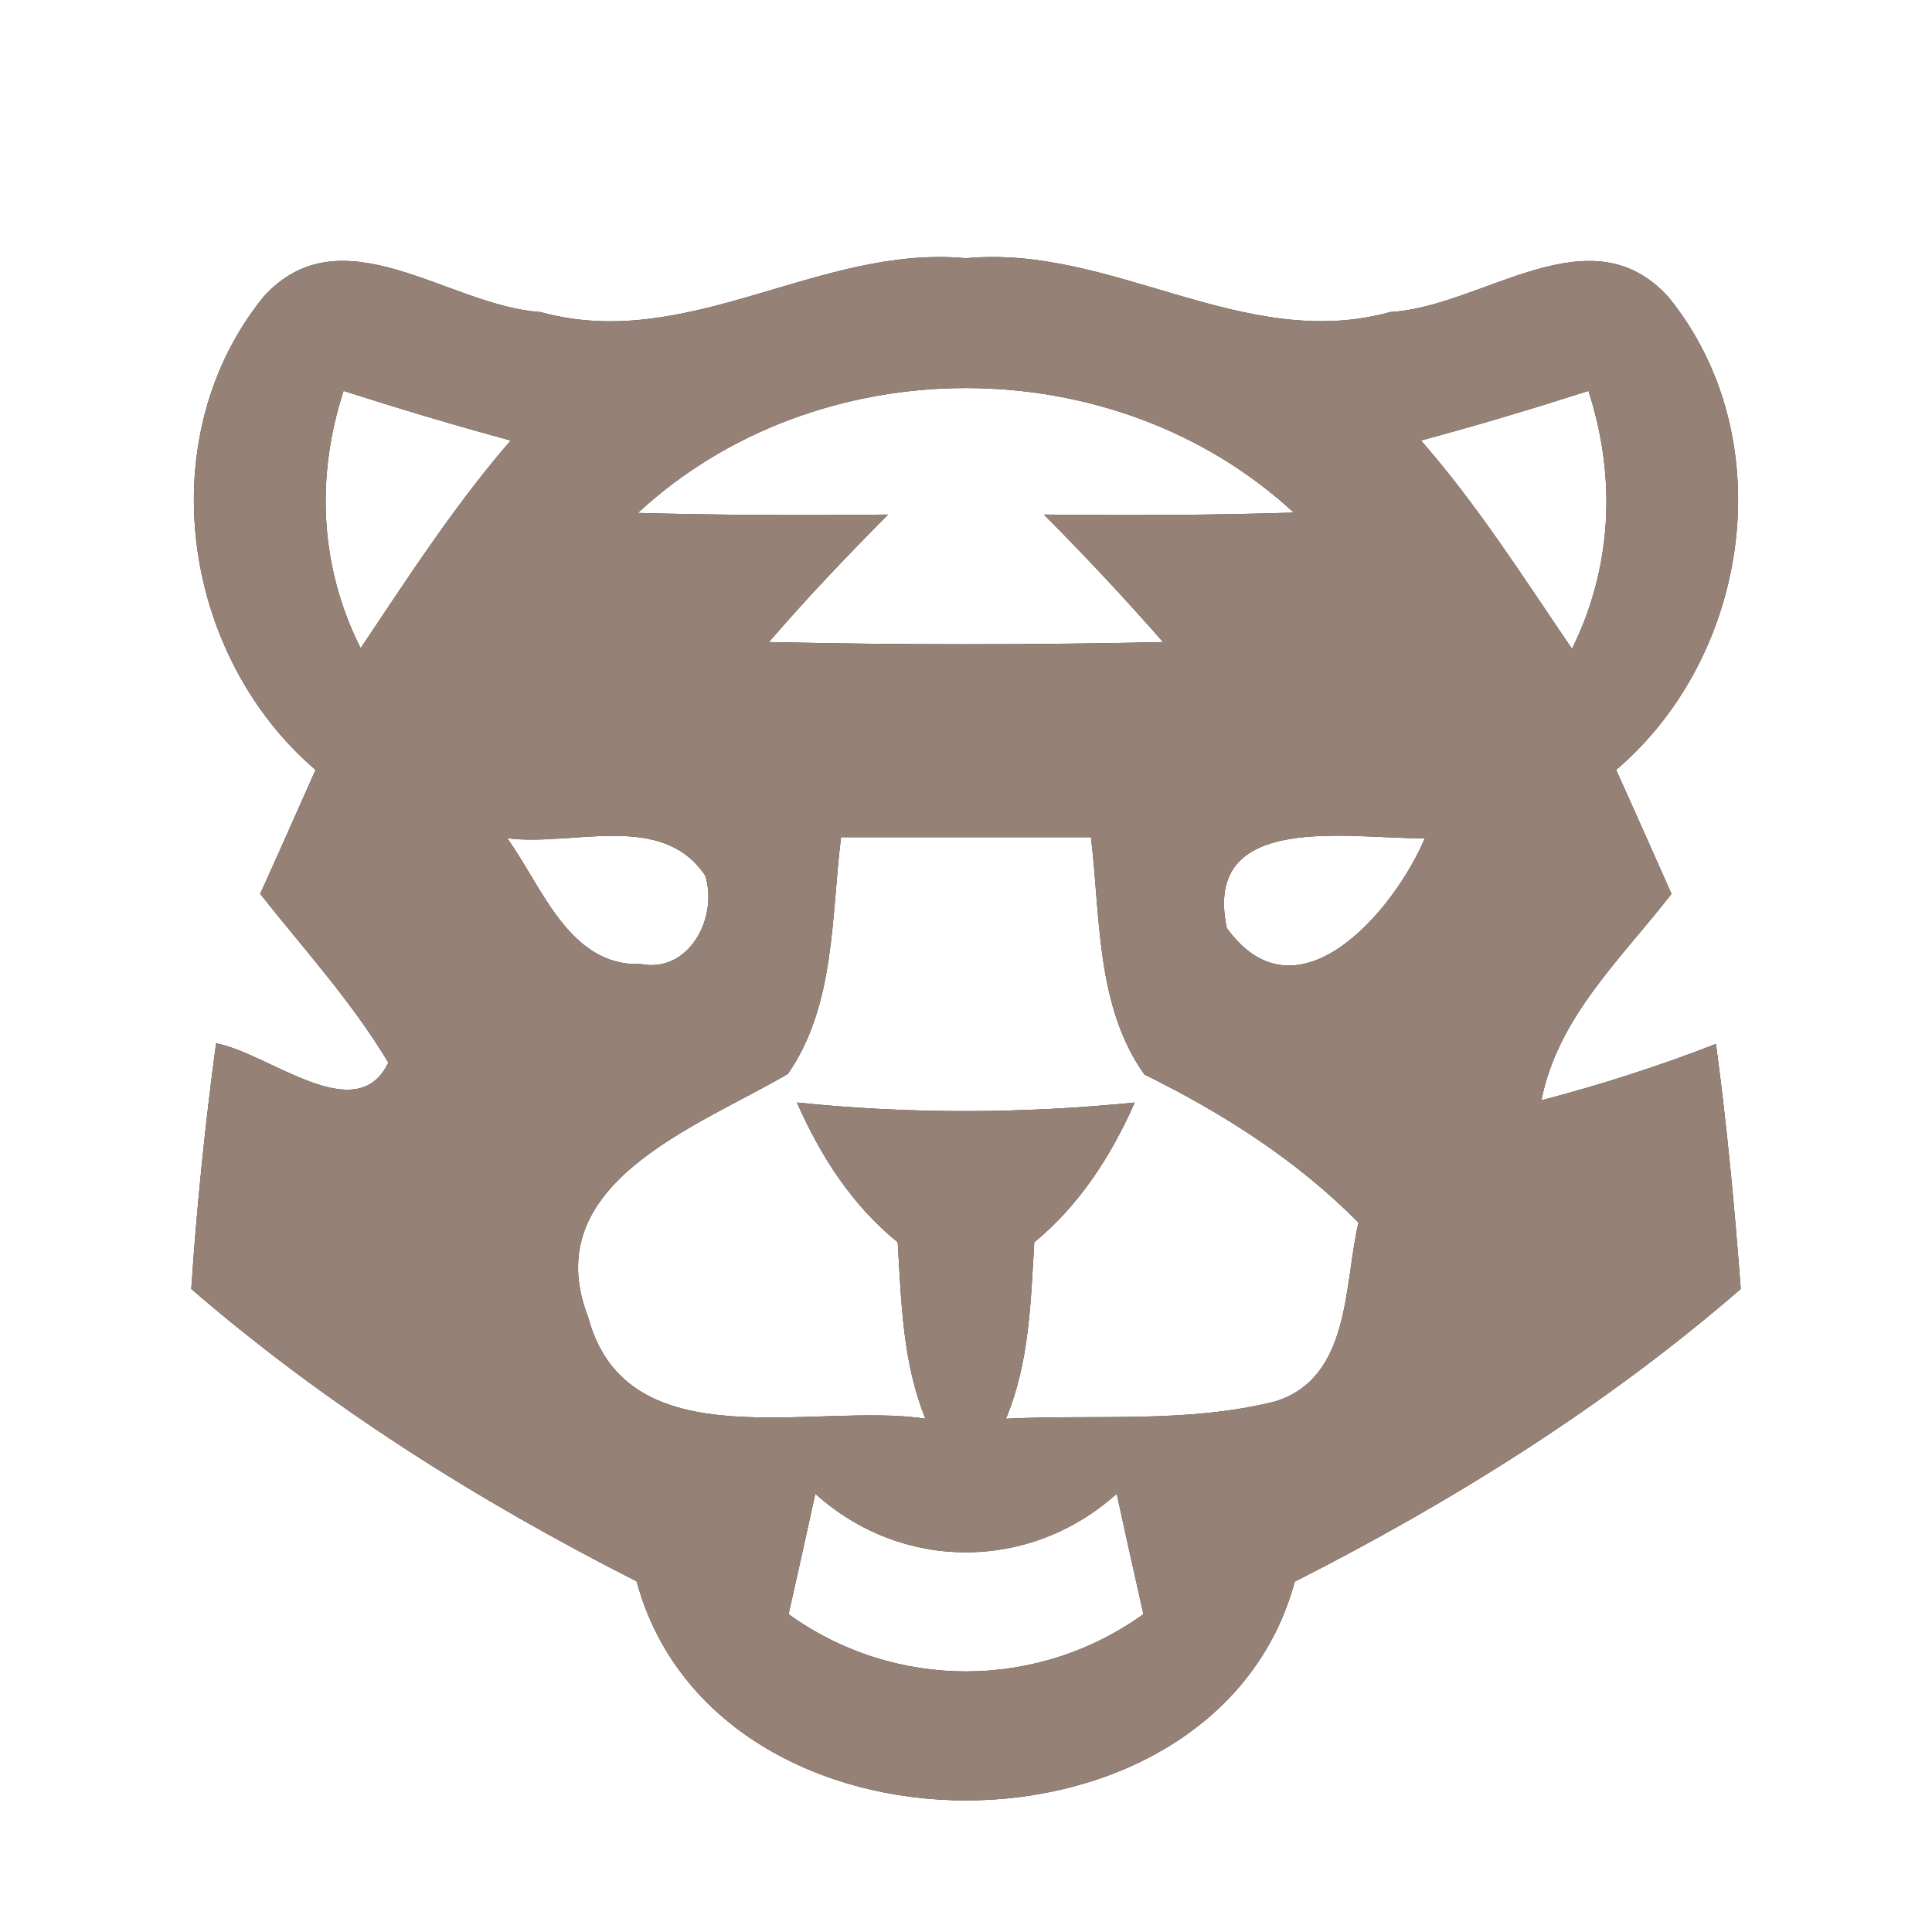 <?xml version="1.0" encoding="UTF-8" ?>
<!DOCTYPE svg PUBLIC "-//W3C//DTD SVG 1.1//EN" "http://www.w3.org/Graphics/SVG/1.1/DTD/svg11.dtd">
<svg width="60pt" height="60pt" viewBox="0 0 60 60" version="1.1" xmlns="http://www.w3.org/2000/svg">
<rect x="0" y="0" width="60" height="60" fill="#333333" stroke="none"/>
<g id="#ffffffff">
<path fill="#ffffff" opacity="1.00" d=" M 0.00 0.00 L 60.00 0.00 L 60.00 60.00 L 0.00 60.00 L 0.00 0.00 M 8.19 9.21 C 4.66 13.56 5.61 20.32 9.80 23.91 C 9.23 25.19 8.66 26.48 8.08 27.76 C 9.44 29.48 10.93 31.11 12.06 33.00 C 11.07 35.07 8.36 32.71 6.71 32.40 C 6.37 34.93 6.11 37.48 5.94 40.03 C 10.13 43.65 14.84 46.61 19.77 49.11 C 22.23 58.18 37.76 58.18 40.21 49.12 C 45.15 46.61 49.87 43.66 54.06 40.03 C 53.87 37.48 53.63 34.94 53.29 32.42 C 51.52 33.11 49.71 33.69 47.87 34.17 C 48.38 31.58 50.36 29.76 51.91 27.76 C 51.34 26.48 50.77 25.19 50.19 23.91 C 54.39 20.33 55.34 13.55 51.81 9.22 C 49.37 6.53 46.04 9.53 43.18 9.69 C 38.62 10.95 34.56 7.59 30.00 8.02 C 25.43 7.59 21.36 10.96 16.78 9.69 C 13.94 9.51 10.62 6.54 8.19 9.21 Z" />
<path fill="#ffffff" opacity="1.00" d=" M 19.81 15.93 C 25.39 10.76 34.60 10.76 40.18 15.92 C 37.60 16.00 35.01 16.01 32.42 15.98 C 33.69 17.26 34.93 18.58 36.12 19.94 C 32.04 20.03 27.96 20.03 23.88 19.94 C 25.06 18.57 26.31 17.26 27.58 15.98 C 24.99 16.01 22.40 16.00 19.81 15.93 Z" />
<path fill="#ffffff" opacity="1.00" d=" M 10.67 12.14 C 12.39 12.69 14.12 13.21 15.86 13.68 C 14.12 15.69 12.68 17.92 11.20 20.13 C 9.93 17.61 9.80 14.81 10.67 12.14 Z" />
<path fill="#ffffff" opacity="1.00" d=" M 44.13 13.68 C 45.88 13.21 47.61 12.69 49.33 12.14 C 50.20 14.82 50.07 17.62 48.82 20.15 C 47.32 17.95 45.89 15.69 44.13 13.68 Z" />
<path fill="#ffffff" opacity="1.00" d=" M 15.75 26.03 C 17.77 26.30 20.55 25.18 21.90 27.19 C 22.31 28.47 21.42 30.23 19.90 29.94 C 17.67 30.02 16.83 27.52 15.75 26.03 Z" />
<path fill="#ffffff" opacity="1.00" d=" M 26.12 26.00 C 28.71 26.00 31.29 26.00 33.88 26.00 C 34.18 28.48 34.03 31.24 35.54 33.37 C 37.98 34.57 40.27 36.03 42.19 37.97 C 41.73 39.90 41.96 42.78 39.61 43.52 C 36.88 44.21 34.03 43.92 31.24 44.06 C 31.97 42.32 32.01 40.43 32.12 38.58 C 33.53 37.42 34.51 35.89 35.24 34.24 C 31.75 34.59 28.25 34.60 24.75 34.24 C 25.48 35.90 26.46 37.43 27.88 38.58 C 27.99 40.43 28.03 42.31 28.74 44.06 C 25.33 43.53 19.48 45.42 18.27 40.92 C 16.64 36.74 21.68 34.99 24.47 33.35 C 25.95 31.21 25.81 28.47 26.12 26.00 Z" />
<path fill="#ffffff" opacity="1.00" d=" M 38.10 28.82 C 37.31 25.12 42.04 26.08 44.25 26.03 C 43.31 28.27 40.28 31.85 38.10 28.82 Z" />
<path fill="#ffffff" opacity="1.00" d=" M 25.32 46.39 C 28.01 48.82 31.99 48.81 34.68 46.39 C 34.95 47.64 35.23 48.88 35.51 50.13 C 32.21 52.50 27.78 52.50 24.49 50.13 C 24.77 48.88 25.05 47.64 25.32 46.39 Z" />
</g>
<g id="#000000ff">
<path fill="#968176" opacity="1.00" d=" M 8.19 9.21 C 10.62 6.54 13.94 9.51 16.78 9.69 C 21.36 10.96 25.43 7.59 30.00 8.02 C 34.56 7.59 38.62 10.95 43.18 9.69 C 46.04 9.53 49.37 6.53 51.81 9.22 C 55.34 13.55 54.39 20.33 50.19 23.91 C 50.77 25.19 51.34 26.48 51.91 27.76 C 50.36 29.76 48.38 31.58 47.87 34.17 C 49.71 33.69 51.52 33.11 53.29 32.42 C 53.63 34.94 53.87 37.48 54.06 40.03 C 49.87 43.66 45.15 46.61 40.21 49.12 C 37.76 58.18 22.23 58.18 19.77 49.11 C 14.84 46.61 10.13 43.65 5.94 40.03 C 6.11 37.48 6.37 34.93 6.71 32.40 C 8.36 32.71 11.07 35.07 12.06 33.00 C 10.93 31.11 9.44 29.48 8.08 27.76 C 8.66 26.48 9.23 25.19 9.80 23.91 C 5.61 20.32 4.66 13.56 8.19 9.21 M 19.81 15.93 C 22.40 16.00 24.99 16.01 27.58 15.98 C 26.31 17.26 25.06 18.57 23.88 19.94 C 27.96 20.03 32.04 20.03 36.12 19.94 C 34.93 18.58 33.69 17.26 32.42 15.98 C 35.01 16.01 37.60 16.00 40.18 15.92 C 34.60 10.76 25.39 10.76 19.81 15.93 M 10.67 12.14 C 9.80 14.81 9.93 17.61 11.20 20.13 C 12.68 17.92 14.12 15.69 15.86 13.68 C 14.12 13.21 12.39 12.69 10.67 12.14 M 44.13 13.68 C 45.89 15.69 47.32 17.95 48.82 20.15 C 50.07 17.62 50.20 14.82 49.33 12.14 C 47.61 12.69 45.88 13.21 44.13 13.68 M 15.75 26.03 C 16.83 27.52 17.67 30.02 19.90 29.94 C 21.42 30.23 22.31 28.47 21.90 27.19 C 20.55 25.18 17.77 26.30 15.75 26.03 M 26.12 26.00 C 25.81 28.47 25.95 31.21 24.47 33.35 C 21.68 34.99 16.64 36.74 18.27 40.92 C 19.48 45.42 25.33 43.53 28.74 44.06 C 28.03 42.31 27.99 40.43 27.88 38.58 C 26.46 37.43 25.48 35.90 24.75 34.24 C 28.25 34.60 31.75 34.59 35.24 34.24 C 34.51 35.89 33.53 37.42 32.12 38.58 C 32.01 40.43 31.97 42.32 31.24 44.06 C 34.03 43.92 36.88 44.21 39.61 43.52 C 41.96 42.78 41.73 39.90 42.19 37.97 C 40.27 36.03 37.98 34.57 35.54 33.37 C 34.03 31.24 34.18 28.48 33.88 26.00 C 31.29 26.00 28.71 26.00 26.12 26.00 M 38.10 28.82 C 40.28 31.85 43.31 28.27 44.25 26.03 C 42.04 26.08 37.31 25.12 38.10 28.82 M 25.32 46.39 C 25.05 47.64 24.77 48.88 24.49 50.13 C 27.78 52.50 32.21 52.50 35.51 50.13 C 35.23 48.88 34.95 47.64 34.68 46.39 C 31.99 48.81 28.01 48.82 25.32 46.39 Z" />
</g>
</svg>
